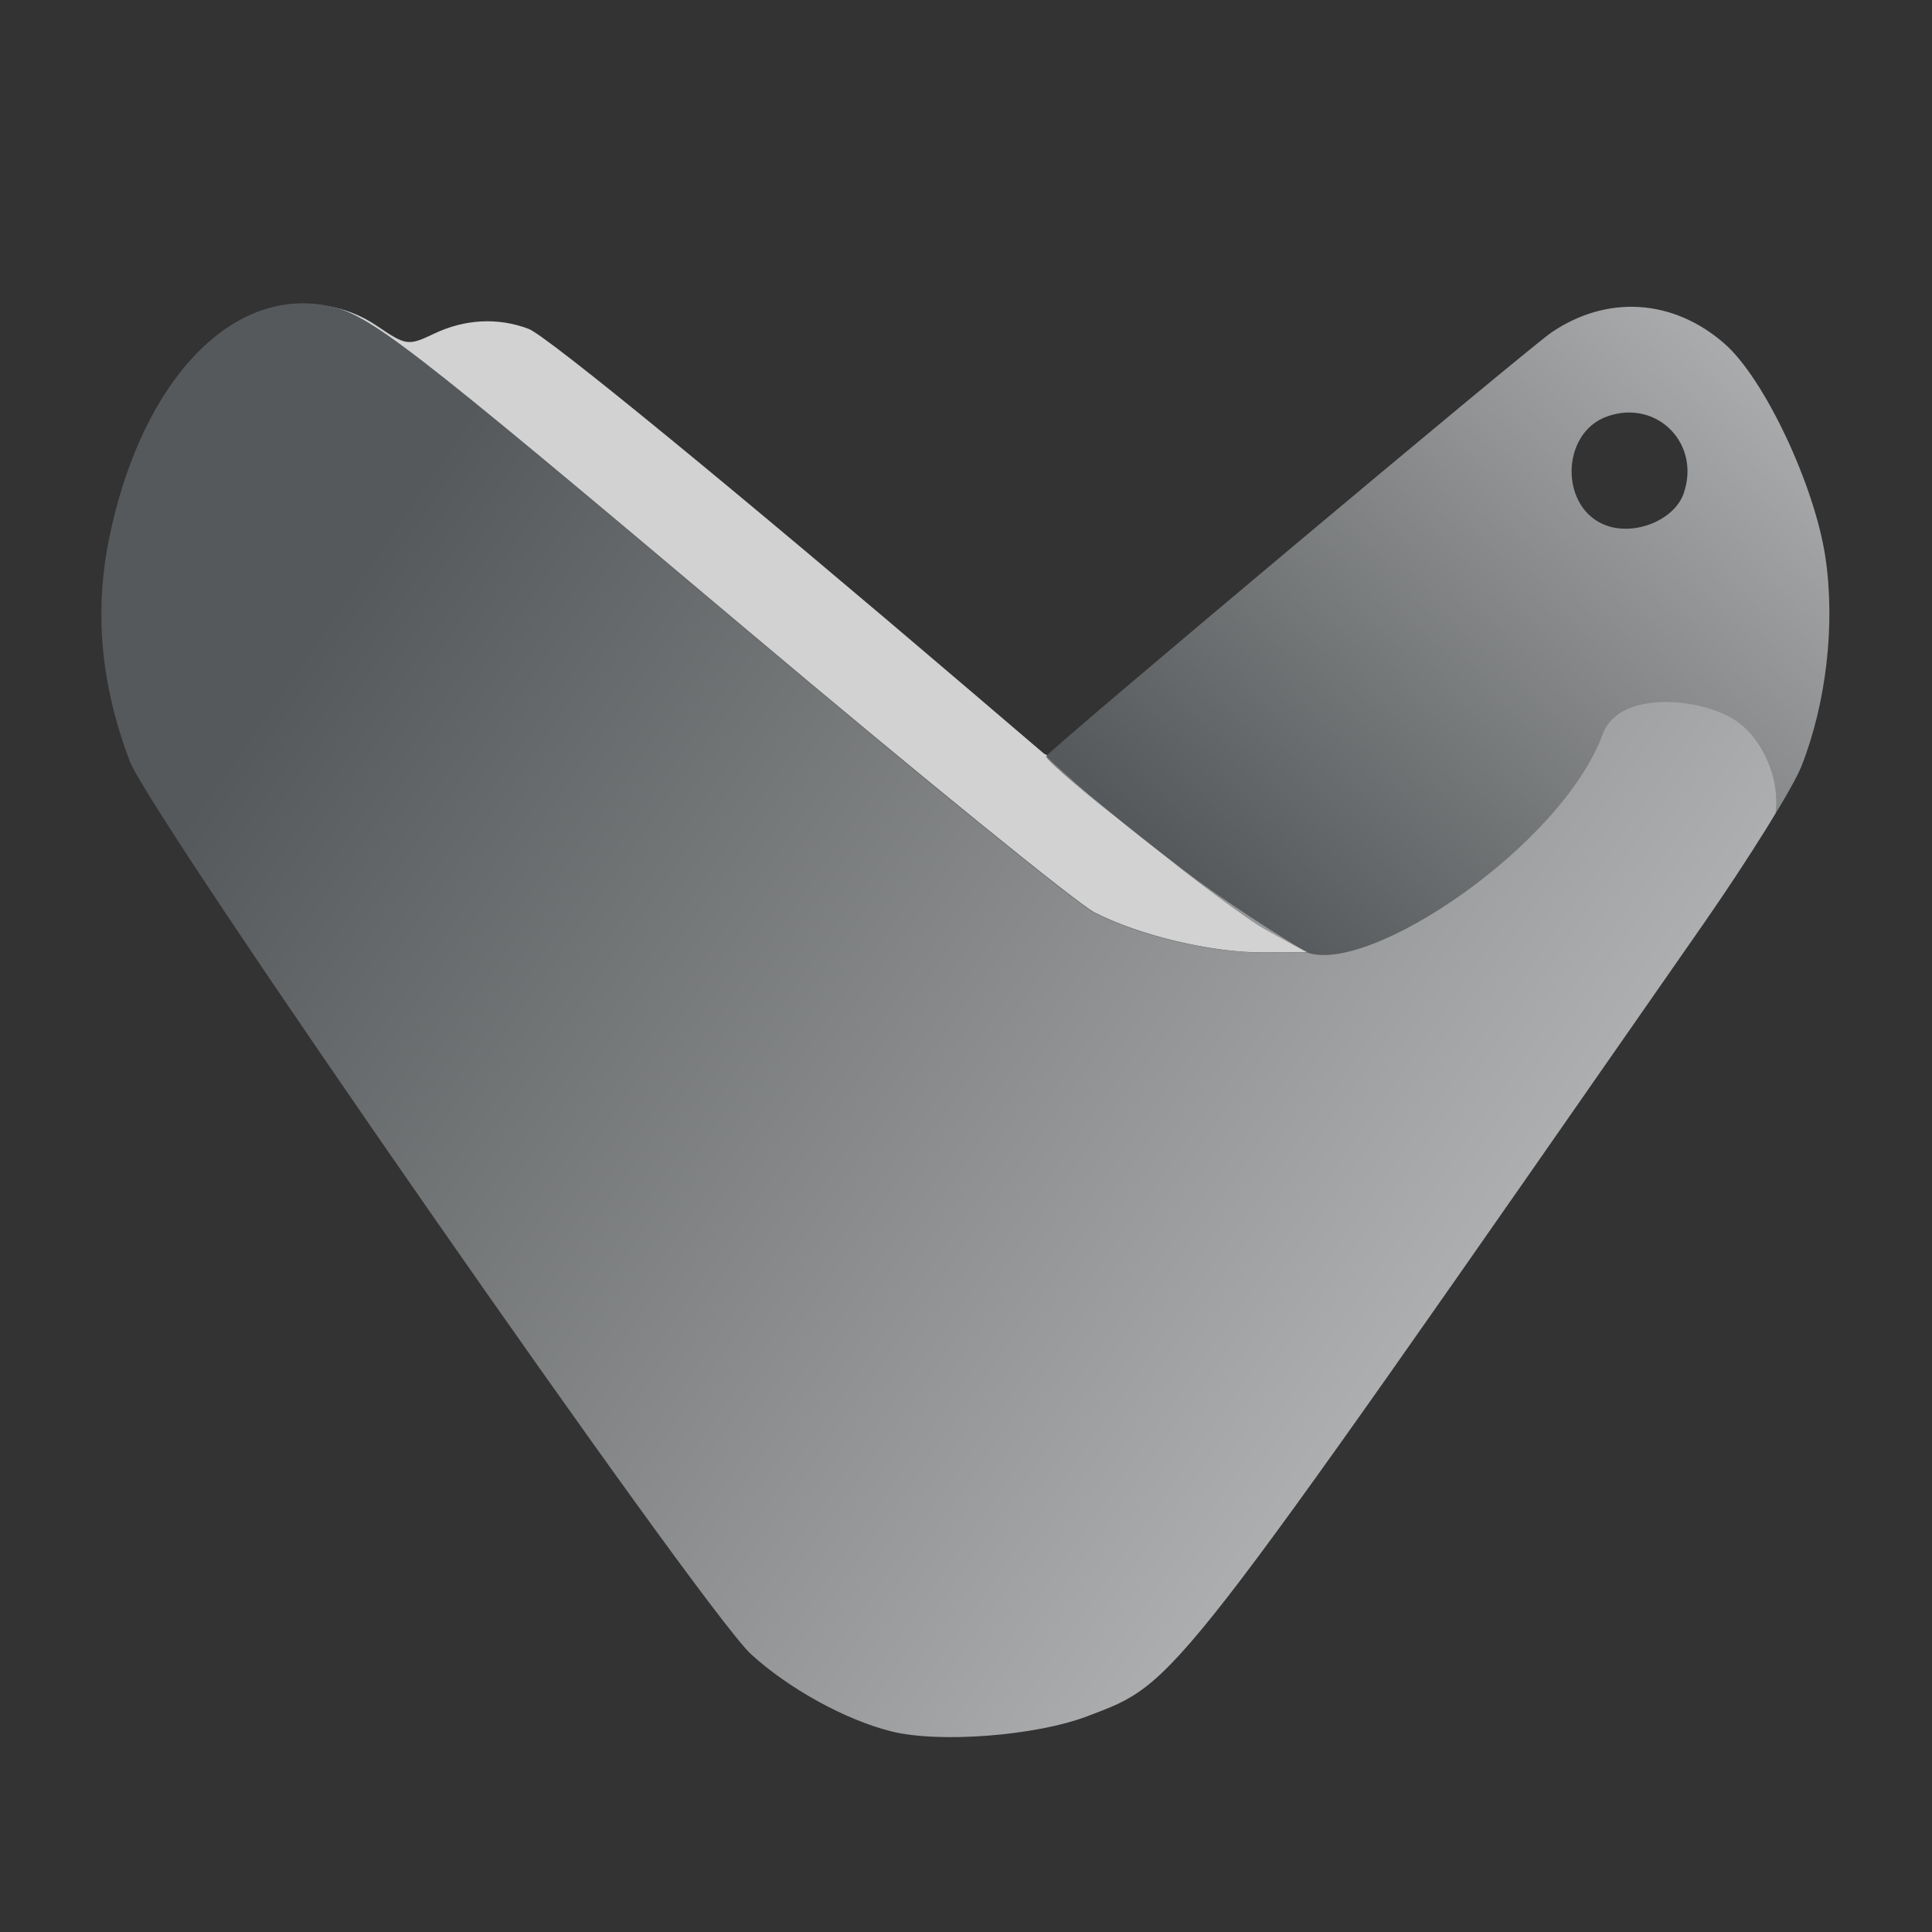 <?xml version="1.0" encoding="UTF-8" standalone="no"?>
<svg
   version="1.1"
   viewBox="0 0 192 192"
   xml:space="preserve"
   id="svg9"
   sodipodi:docname="ivy_wallet.svg"
   inkscape:version="1.4-dev (a354acff, 2023-12-30)"
   xmlns:inkscape="http://www.inkscape.org/namespaces/inkscape"
   xmlns:sodipodi="http://sodipodi.sourceforge.net/DTD/sodipodi-0.dtd"
   xmlns="http://www.w3.org/2000/svg"
   xmlns:svg="http://www.w3.org/2000/svg"><rect x="0" y="0" width="192" height="192" fill="#333333" stroke="none"/><sodipodi:namedview
     id="namedview9"
     pagecolor="#ffffff"
     bordercolor="#000000"
     borderopacity="0.25"
     inkscape:showpageshadow="2"
     inkscape:pageopacity="0.0"
     inkscape:pagecheckerboard="0"
     inkscape:deskcolor="#d1d1d1"
     inkscape:zoom="2.2475891"
     inkscape:cx="46.494264"
     inkscape:cy="88.316856"
     inkscape:window-width="1792"
     inkscape:window-height="1120"
     inkscape:window-x="0"
     inkscape:window-y="0"
     inkscape:window-maximized="0"
     inkscape:current-layer="svg9" /><defs
     id="defs6"><linearGradient
       id="linearGradient1267"
       x1="-122.64"
       x2="5.052"
       y1="22.826"
       y2="-117.218"
       gradientTransform="matrix(.798 0 0 .798 215.61 68.374)"
       gradientUnits="userSpaceOnUse"><stop
         stop-color="#98dc9a"
         offset="0"
         id="stop1"
         style="stop-color:#56595b;stop-opacity:1;" /><stop
         stop-color="#71a372"
         offset="1"
         id="stop2"
         style="stop-color:#ffffff;stop-opacity:1;" /></linearGradient><linearGradient
       id="linearGradient1281"
       x1="24.31"
       x2="-236.533"
       y1="181.878"
       y2="1.286"
       gradientUnits="userSpaceOnUse"><stop
         stop-color="#fff"
         offset="0"
         id="stop4" /><stop
         stop-color="#71a372"
         offset="1"
         id="stop3"
         style="stop-color:#56595b;stop-opacity:1;" /></linearGradient><linearGradient
       id="linearGradient1289"
       x1="-216.25"
       x2="-42.381"
       y1="-44.154"
       y2="86.668"
       gradientTransform="matrix(.798 0 0 .798 215.61 68.374)"
       gradientUnits="userSpaceOnUse"><stop
         stop-color="#98dc9a"
         offset="0"
         id="stop5" /><stop
         stop-color="#fff"
         offset="1"
         id="stop6" /></linearGradient><clipPath
       id="clipPath1351"><path
         d="m-231.83-47.889c-11.111-0.475-21.073 11.116-24.766 29.271-1.869 9.191-1.03 18.235 2.574 27.736 2.666 7.027 71.23 105.58 77.359 111.2 4.68 4.288 11.748 8.179 17.459 9.613 5.96 1.497 18.058 0.561 24.455-1.893 11.186-4.29 9.673-2.343 76.584-98.518 5.716-8.216 11.251-17.114 12.299-19.773 3.101-7.868 4.23-17.72 2.984-26.039-1.346-8.991-7.606-22.258-12.551-26.6-6.382-5.604-14.656-6.142-21.6-1.408-2.984 2.034-62.918 52.309-62.918 52.777 0 1.037 22.928 19.168 27.26 21.557l5.24 2.889-5.541 0.018c-6.401 0.021-15.295-2.093-20.951-4.979-2.162-1.103-21.835-17.099-43.719-35.547-42.467-35.8-46.708-39.068-51.934-40.049-0.749-0.141-1.496-0.226-2.236-0.258zm164.07 13.572c5.158-0.289 9.121 4.663 7.207 10.096-1.141 3.238-5.934 5.248-9.543 4-5.912-2.044-5.867-11.571 0.064-13.639 0.772-0.269 1.535-0.416 2.272-0.457z"
         id="path6" /></clipPath></defs><path
     d="m 32.512,30.404 23.088,33.66 55.28,38.795 25.864,0.254 -1.268,-12.424 -31.725,-15.792 -7.265,-6.203 c -23.316,-19.908 -42.115,-35.312 -43.946,-36.009 -3.03,-1.152 -6.339,-0.986 -9.399,0.474 -2.577,1.229 -2.776,1.201 -5.721,-0.798 -1.503,-1.02 -3.175,-1.655 -4.907,-1.958 z"
     fill="url(#linearGradient1289)"
     stroke-width="0.798"
     id="path7"
     style="display:inline;fill:#d2d2d2" /><path
     d="m 88.638,172 c -4.555,-1.144 -10.191,-4.247 -13.923,-7.667 -4.889,-4.479 -59.571,-83.082 -61.697,-88.686 -2.875,-7.577 -3.544,-14.79 -2.053,-22.12 3.142,-15.445 11.972,-24.934 21.535,-23.14 4.168,0.782 7.549,3.389 41.417,31.941 17.453,14.713 33.143,27.47 34.867,28.35 4.511,2.301 11.605,3.987 16.71,3.97 l 4.418,-0.014 -4.179,-2.304 c -3.455,-1.905 -21.741,-16.364 -21.741,-17.192 0,-0.374 47.8,-40.47 50.18,-42.092 5.538,-3.775 12.136,-3.345 17.226,1.124 3.943,3.462 8.936,14.043 10.009,21.214 0.993,6.635 0.093,14.491 -2.381,20.766 -0.836,2.121 -5.25,9.217 -9.808,15.77 -53.363,76.702 -52.156,75.149 -61.077,78.57 -5.102,1.957 -14.751,2.704 -19.504,1.51 z m 85.836,-90.334 c 1.535,-2.058 1.57,-2.396 0.457,-4.386 -0.664,-1.186 -2.002,-2.271 -2.974,-2.412 -1.661,-0.239 -1.768,0.041 -1.768,4.644 0,4.118 0.209,4.858 1.311,4.641 0.721,-0.142 2.06,-1.261 2.974,-2.488 z m -7.162,-32.608 c 1.744,-4.952 -2.634,-9.404 -7.56,-7.687 -4.731,1.649 -4.766,9.245 -0.051,10.876 2.878,0.995 6.701,-0.607 7.611,-3.189 z"
     fill="url(#linearGradient1267)"
     stroke-width="0.798"
     id="path8"
     style="display:inline;fill:url(#linearGradient1267)" /><path
     transform="matrix(.798 0 0 .798 215.61 68.374)"
     d="m-140.25 8.18c9.532 8.968 20.369 17.267 32.805 24.746 7.77 2.844 31.756-13.29 36.863-27.203 1.916-5.22 11.215-4.641 15.897-2.067 3.866 2.126 6.255 7.636 5.59 11.998-2.255 14.795-6.659 43.7-6.659 43.7l-38.67 62.501s-50.81 33.274-54.407 33.274-113.76-74.192-113.76-74.192l-22.482-111.51 20.234-39.119 69.246-2.248 29.677 31.925z"
     clip-path="url(#clipPath1351)"
     fill="url(#linearGradient1281)"
     stroke-linecap="round"
     stroke-linejoin="round"
     stroke-width="10"
     id="path9"
     style="fill:url(#linearGradient1281)" /></svg>
